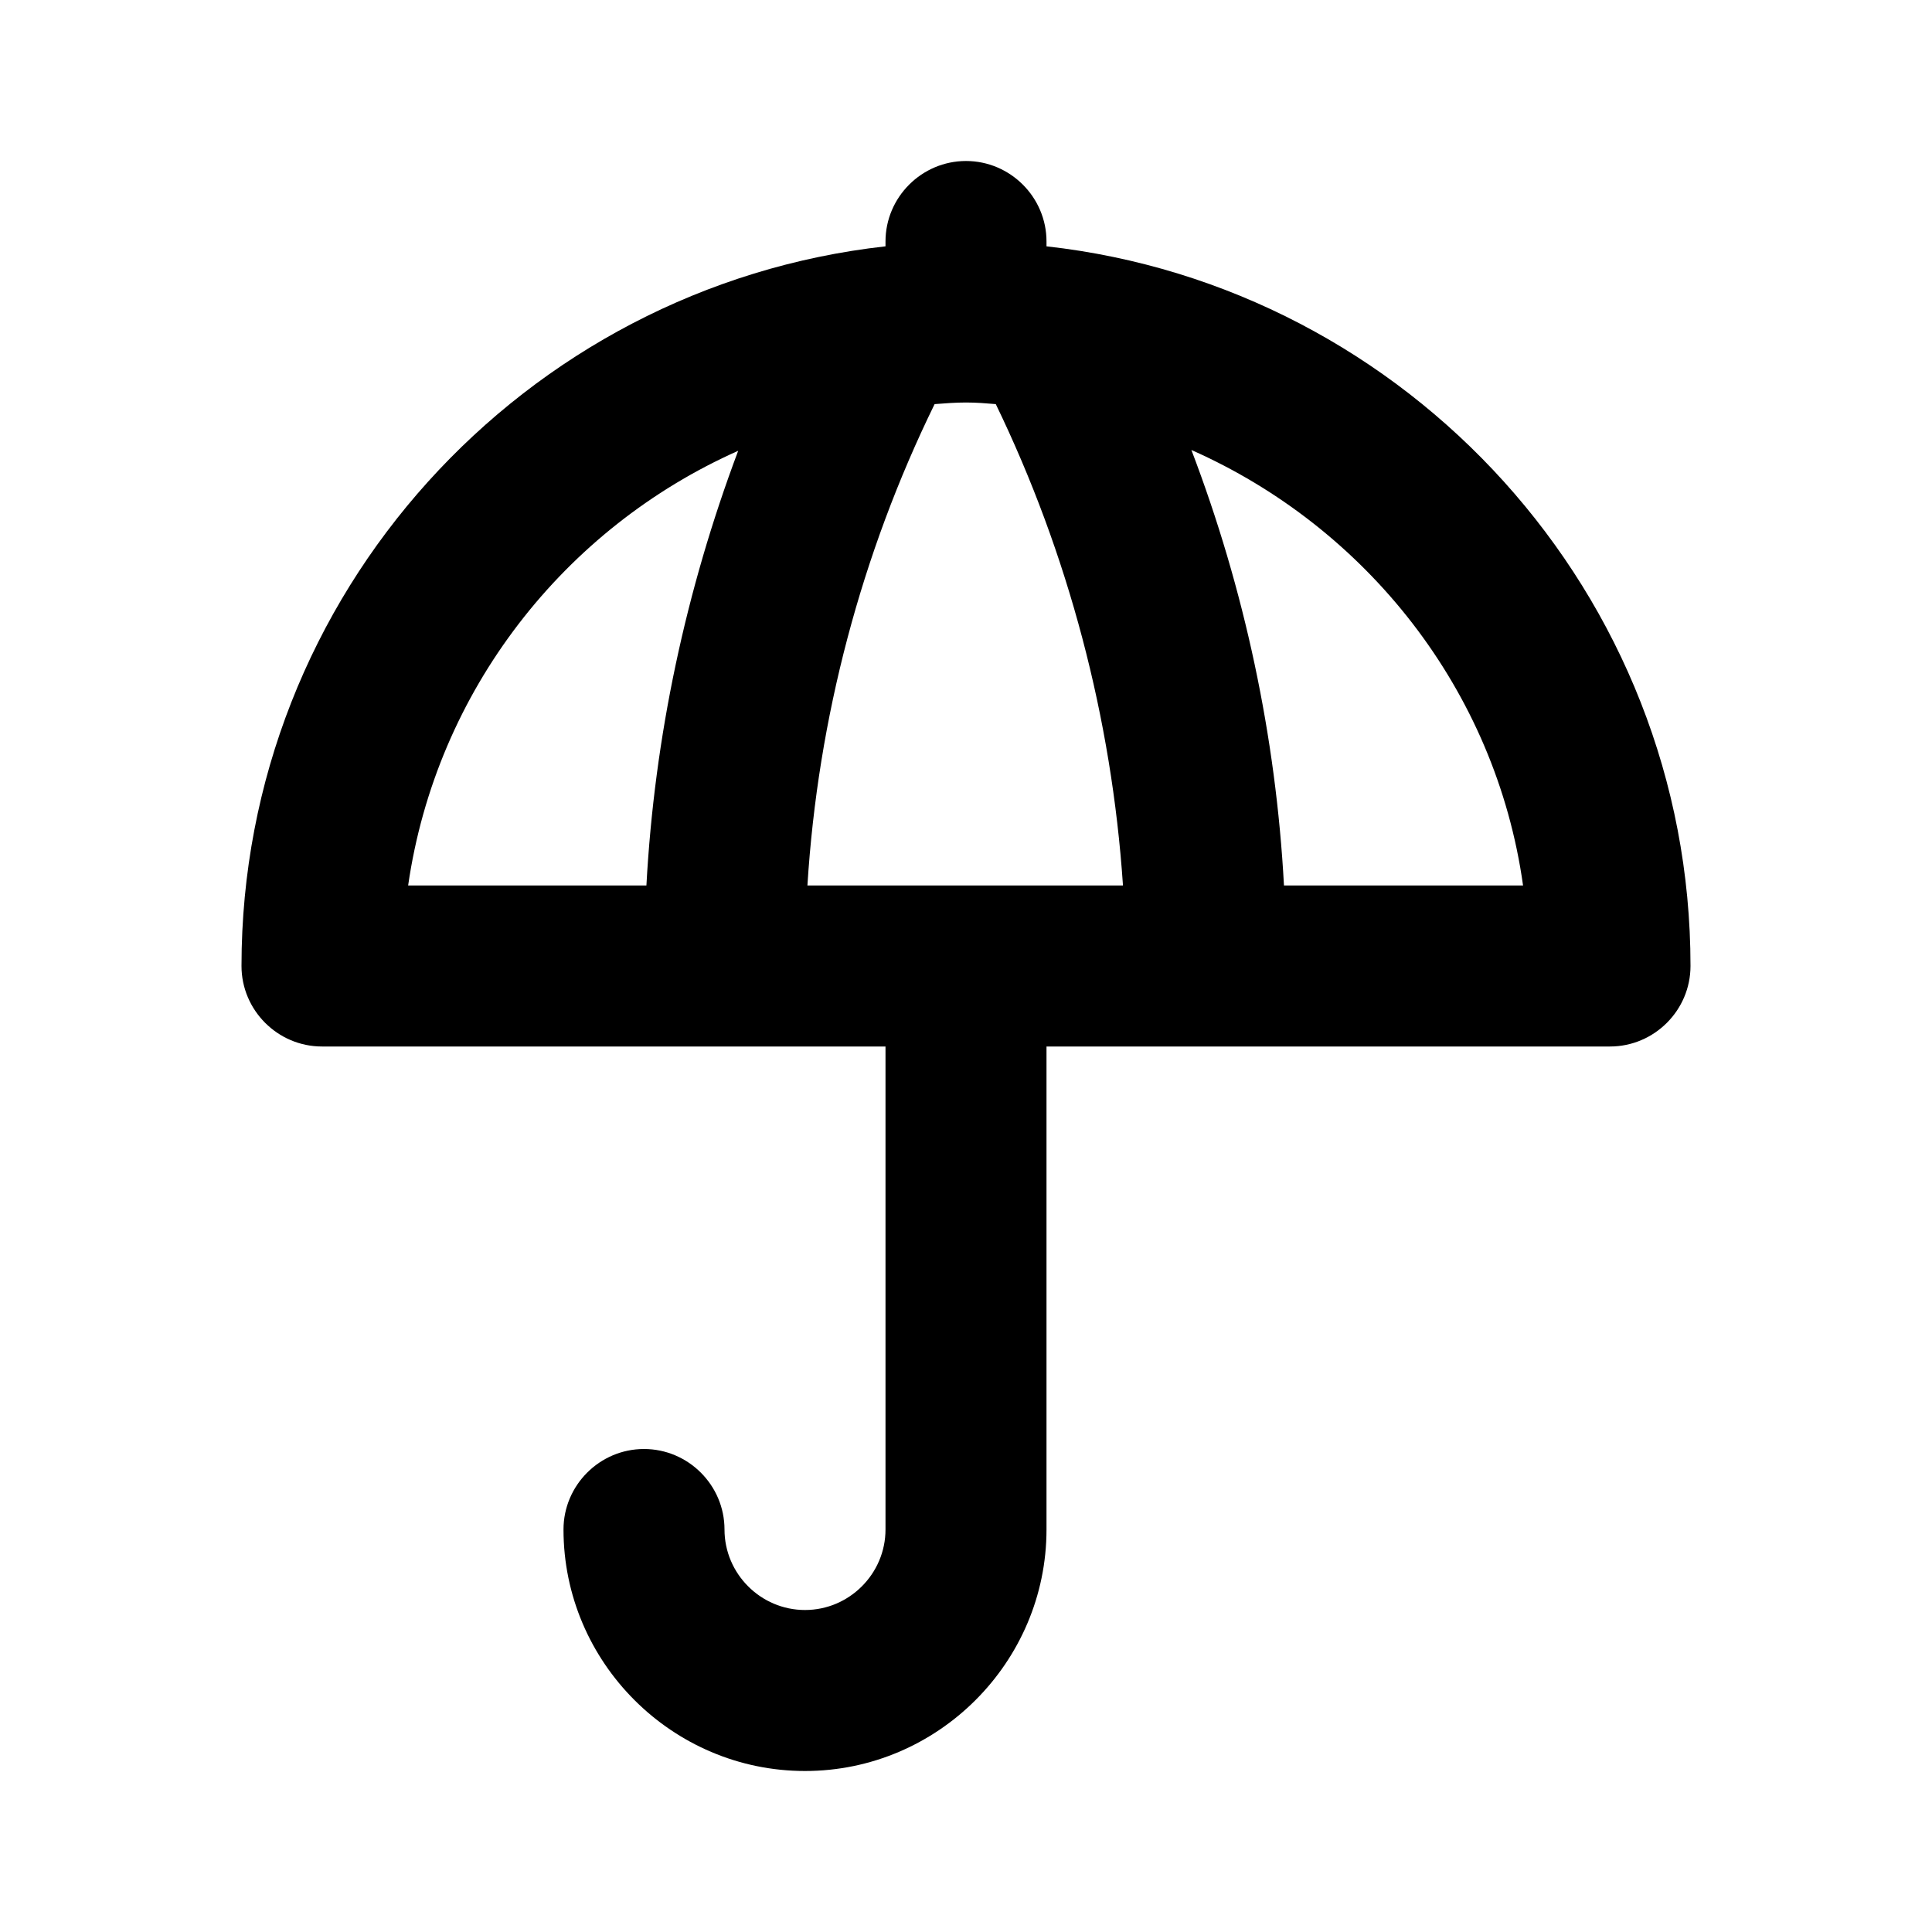 <svg width="24" height="24" viewBox="0 0 24 24" xmlns="http://www.w3.org/2000/svg">
<path d="M13 3.06V3C13 2.45 12.55 2 12 2C11.45 2 11 2.45 11 3V3.06C6.51 3.56 3 7.38 3 12C3 12.55 3.45 13 4 13H11V19C11 19.55 10.55 20 10 20C9.45 20 9 19.55 9 19C9 18.45 8.55 18 8 18C7.45 18 7 18.45 7 19C7 20.65 8.35 22 10 22C11.65 22 13 20.65 13 19V13H20C20.55 13 21 12.55 21 12C21 7.38 17.49 3.56 13 3.06ZM10.03 11C10.16 8.92 10.7 6.88 11.61 5.02C11.74 5.01 11.87 5 12 5C12.13 5 12.25 5.01 12.37 5.02C13.27 6.88 13.81 8.92 13.95 11H10.03ZM9.17 5.6C8.52 7.33 8.13 9.15 8.03 11H5.07C5.42 8.58 7.01 6.56 9.17 5.6ZM15.95 11C15.85 9.15 15.46 7.32 14.8 5.59C16.97 6.55 18.58 8.57 18.92 11H15.95Z"/>
</svg>